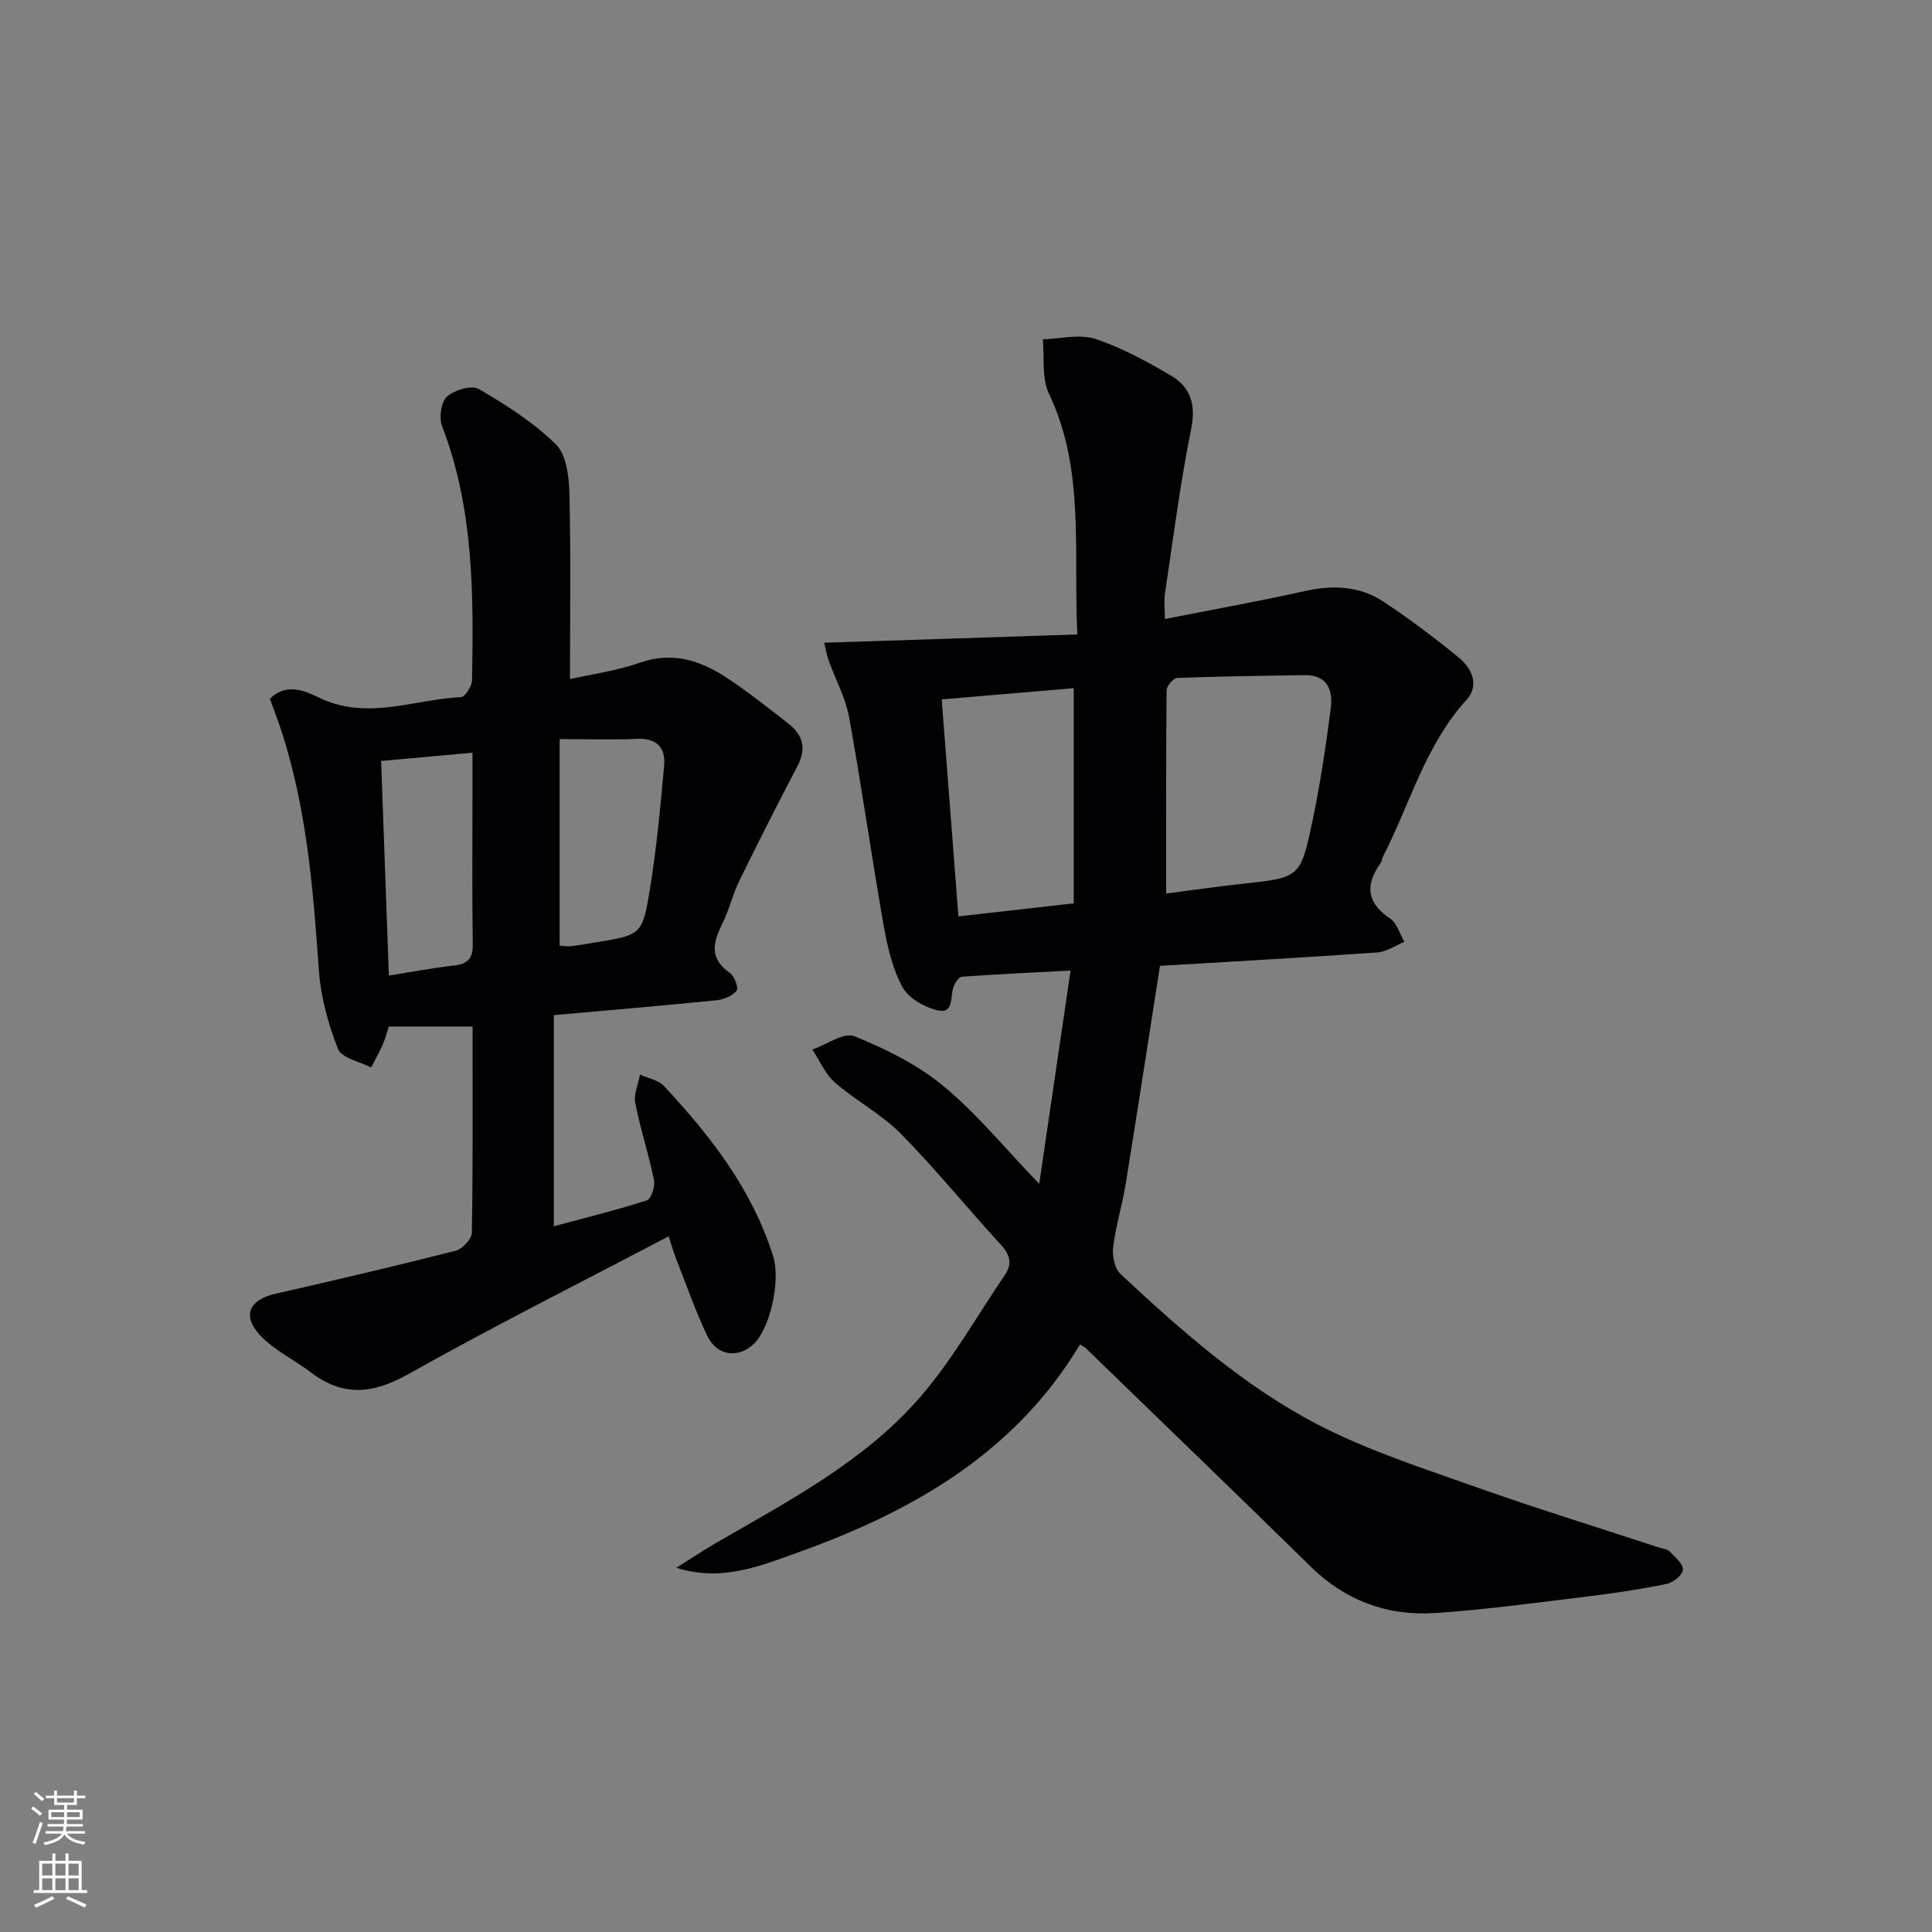 <svg enable-background="new 0 0 400 400" viewBox="0 0 400 400" xmlns="http://www.w3.org/2000/svg"><rect x="0" y="0" width="400" height="400" fill="#808080" stroke="none"/><path d="m223.61 278.34c-13.42 22.41-34.53 34.5-58.1 42.97-7.92 2.85-16.05 6.28-25.47 3.28 2.82-1.77 5.59-3.63 8.47-5.29 14.71-8.5 29.94-16.5 41.37-29.33 6.99-7.85 12.22-17.28 18.19-26.03 1.51-2.22 1.1-4.11-.81-6.18-6.98-7.6-13.48-15.66-20.71-22.99-4.03-4.08-9.34-6.86-13.7-10.66-2.01-1.75-3.13-4.51-4.66-6.81 2.94-1.02 6.53-3.64 8.7-2.76 6.49 2.63 13.06 5.87 18.42 10.3 6.87 5.67 12.59 12.72 19.85 20.26 2.19-14.89 4.27-29 6.49-44.16-8.11.43-15.31.76-22.51 1.28-.64.05-1.41 1.27-1.72 2.1-.75 1.97.17 5.68-3.34 4.85-2.71-.64-6-2.51-7.24-4.81-2.07-3.84-3.12-8.38-3.89-12.75-2.52-14.36-4.56-28.82-7.16-43.16-.73-3.99-2.81-7.74-4.19-11.62-.48-1.34-.71-2.77-.95-3.76 17.49-.57 34.58-1.13 52.4-1.71-.86-17.41 1.63-34.07-5.88-49.87-1.53-3.22-.9-7.46-1.27-11.24 3.65-.1 7.61-1.15 10.87-.08 5.46 1.79 10.64 4.66 15.64 7.58 4.1 2.4 5.23 6.02 4.2 11.11-2.27 11.2-3.7 22.58-5.4 33.89-.24 1.58-.03 3.23-.03 5.41 10.08-1.99 19.54-3.68 28.91-5.77 5.82-1.3 11.37-1.11 16.33 2.17 5.39 3.56 10.57 7.48 15.58 11.56 2.78 2.26 4.34 5.78 1.61 8.79-8.53 9.38-11.67 21.52-17.26 32.4-.23.44-.24 1-.52 1.39-3.22 4.51-2.91 8.2 1.98 11.48 1.42.95 2 3.18 2.96 4.82-1.87.76-3.71 2.06-5.63 2.19-14.89 1.05-29.79 1.87-44.98 2.78-2.4 15.32-4.68 30.23-7.09 45.11-.72 4.41-2.06 8.73-2.61 13.15-.22 1.8.32 4.42 1.55 5.56 12.68 11.82 25.73 23.4 41.21 31.35 10.25 5.26 21.4 8.85 32.31 12.72 12.52 4.44 25.23 8.36 37.86 12.51.79.26 1.78.33 2.3.86 1.12 1.13 2.77 2.52 2.74 3.77-.02 1.04-2.01 2.65-3.34 2.93-5.36 1.1-10.79 1.92-16.22 2.58-10.54 1.28-21.09 2.73-31.67 3.45-9.87.67-18.59-2.51-25.83-9.61-15.44-15.14-31.01-30.13-46.53-45.18-.36-.33-.82-.56-1.23-.83zm17.83-93.33c2.93-.4 5.36-.74 7.8-1.05 2.63-.34 5.26-.69 7.9-.97 11.91-1.29 12.11-1.24 14.54-12.76 1.64-7.75 2.81-15.62 3.83-23.48.49-3.76-.58-7.05-5.46-6.97-8.77.15-17.54.24-26.31.58-.8.03-2.2 1.66-2.21 2.56-.13 13.76-.09 27.53-.09 42.09zm-46.47-40.21c1.16 15.09 2.3 29.87 3.46 44.93 8.08-.91 15.71-1.78 23.88-2.7 0-15.21 0-29.74 0-44.55-8.92.76-17.91 1.53-27.34 2.32z" fill="#010103"/><path d="m114.66 210.17v43.72c6.3-1.7 12.85-3.31 19.26-5.37.9-.29 1.75-2.92 1.48-4.23-1.09-5.35-2.83-10.57-3.87-15.92-.36-1.83.61-3.91.97-5.88 1.67.76 3.79 1.1 4.95 2.34 9.7 10.4 18.34 21.5 22.66 35.39 1.49 4.78-.56 14.83-4.17 18.14-3.2 2.93-7.55 2.34-9.52-1.81-2.48-5.22-4.39-10.72-6.5-16.11-.58-1.49-1.01-3.05-1.48-4.48-18.21 9.57-36.32 18.66-53.96 28.57-7.31 4.11-13.5 4.67-20.17-.43-3.4-2.6-7.48-4.5-10.37-7.55-3.93-4.15-2.37-7.46 3.16-8.71 12.45-2.83 24.87-5.74 37.24-8.89 1.39-.35 3.33-2.42 3.35-3.71.24-14.14.15-28.28.15-42.71-5.85 0-11.36 0-17.35 0-.31.94-.65 2.34-1.22 3.66-.72 1.65-1.61 3.22-2.43 4.83-2.37-1.24-6.1-1.94-6.85-3.83-2.04-5.16-3.58-10.77-3.97-16.29-1.2-17.1-2.56-34.13-8.07-50.52-.63-1.87-1.35-3.71-2.08-5.69 3.42-3.45 7.36-1.61 10.21-.24 9.94 4.79 19.62.35 29.37-.12.85-.04 2.25-2.25 2.28-3.47.32-17.8.37-35.57-6.19-52.6-.67-1.75-.24-5.02 1-6.14 1.53-1.38 5.12-2.44 6.61-1.57 5.65 3.29 11.32 6.91 15.94 11.45 2.19 2.15 2.72 6.67 2.8 10.14.31 12.76.12 25.53.12 38.45 4.27-.96 9.55-1.67 14.49-3.39 6.72-2.35 12.45-.48 17.87 3.07 4.45 2.91 8.62 6.25 12.83 9.52 3 2.32 3.83 5.15 1.94 8.75-4.13 7.89-8.16 15.84-12.08 23.84-1.38 2.82-2.08 5.99-3.48 8.8-1.93 3.88-2.83 7.24 1.51 10.23.96.66 1.86 3.15 1.42 3.7-.88 1.09-2.66 1.83-4.14 1.98-10.9 1.1-21.82 2.02-33.71 3.08zm1.21-57.15v42.78c.74.04 1.57.18 2.37.09 1.65-.18 3.28-.48 4.92-.75 9.55-1.56 9.84-1.51 11.38-10.94 1.39-8.48 2.18-17.07 2.96-25.64.35-3.79-1.53-5.79-5.7-5.59-4.95.23-9.92.05-15.93.05zm-35.36 48.96c4.68-.74 9.04-1.58 13.45-2.07 2.87-.32 3.97-1.44 3.92-4.43-.16-10.32-.06-20.65-.06-30.97 0-2.75 0-5.51 0-8.67-6.7.61-12.59 1.14-18.91 1.71.54 14.88 1.06 29.44 1.6 44.43z" fill="#010103"/><g fill="#fbfcfa"><path d="m6.44 374.46.42-.45c.65.47 1.27.95 1.85 1.44l-.45.49c-.65-.56-1.25-1.06-1.82-1.48m.93 7.33-.63-.26c.55-1.36 1.05-2.8 1.53-4.33.19.1.38.19.59.27-.47 1.29-.96 2.73-1.49 4.32m-.38-10.38.44-.42c.43.34 1.01.82 1.74 1.44l-.49.49c-.53-.51-1.09-1.01-1.69-1.51m2.5.35h1.72v-1.04h.59v1.04h3.52v-1.04h.59v1.04h1.75v.53h-1.75v1.42h-2.03v.97h3.22v2.03h-3.24c0 .35-.01.66-.03.93h3.32v.53h-3.37c-.03.27-.08.58-.15.94h3.96v.53h-3.71c.67.92 1.93 1.48 3.79 1.68-.13.24-.23.44-.29.59-2.13-.38-3.48-1.08-4.04-2.12-.43.97-1.77 1.72-4.03 2.23-.09-.19-.2-.37-.33-.55 2.1-.42 3.37-1.03 3.81-1.83h-3.36v-.53h3.58c.08-.29.13-.61.16-.94h-3.33v-.53h3.39c.02-.27.04-.58.04-.93h-3.23v-2.03h3.25v-.97h-2.07v-1.42h-1.73zm1.12 3.44v1h2.65c.01-.3.02-.44.01-.4v-.25-.35zm1.19-2h3.52v-.91h-3.52zm4.71 2h-2.63v.59c0 .15-.01.28-.01.4h2.64z"/><path d="m13.56 383.74h.63v1.52h2.72v6.07h1.13v.6h-11.06v-.6h1.13v-6.07h2.73v-1.52h.63v1.52h2.1v-1.52zm-2.69 8.83.38.56c-1.24.63-2.53 1.25-3.85 1.85-.1-.21-.21-.42-.34-.63 1.37-.55 2.63-1.15 3.81-1.78m-2.13-4.27h2.1v-2.45h-2.1zm0 3.04h2.1v-2.46h-2.1zm2.72-3.04h2.1v-2.45h-2.1zm0 3.04h2.1v-2.46h-2.1zm6.07 3.6c-1.41-.71-2.7-1.3-3.86-1.78l.35-.56c1.45.62 2.75 1.19 3.88 1.72zm-1.25-9.09h-2.1v2.45h2.1zm-2.09 5.49h2.1v-2.46h-2.1z"/></g></svg>